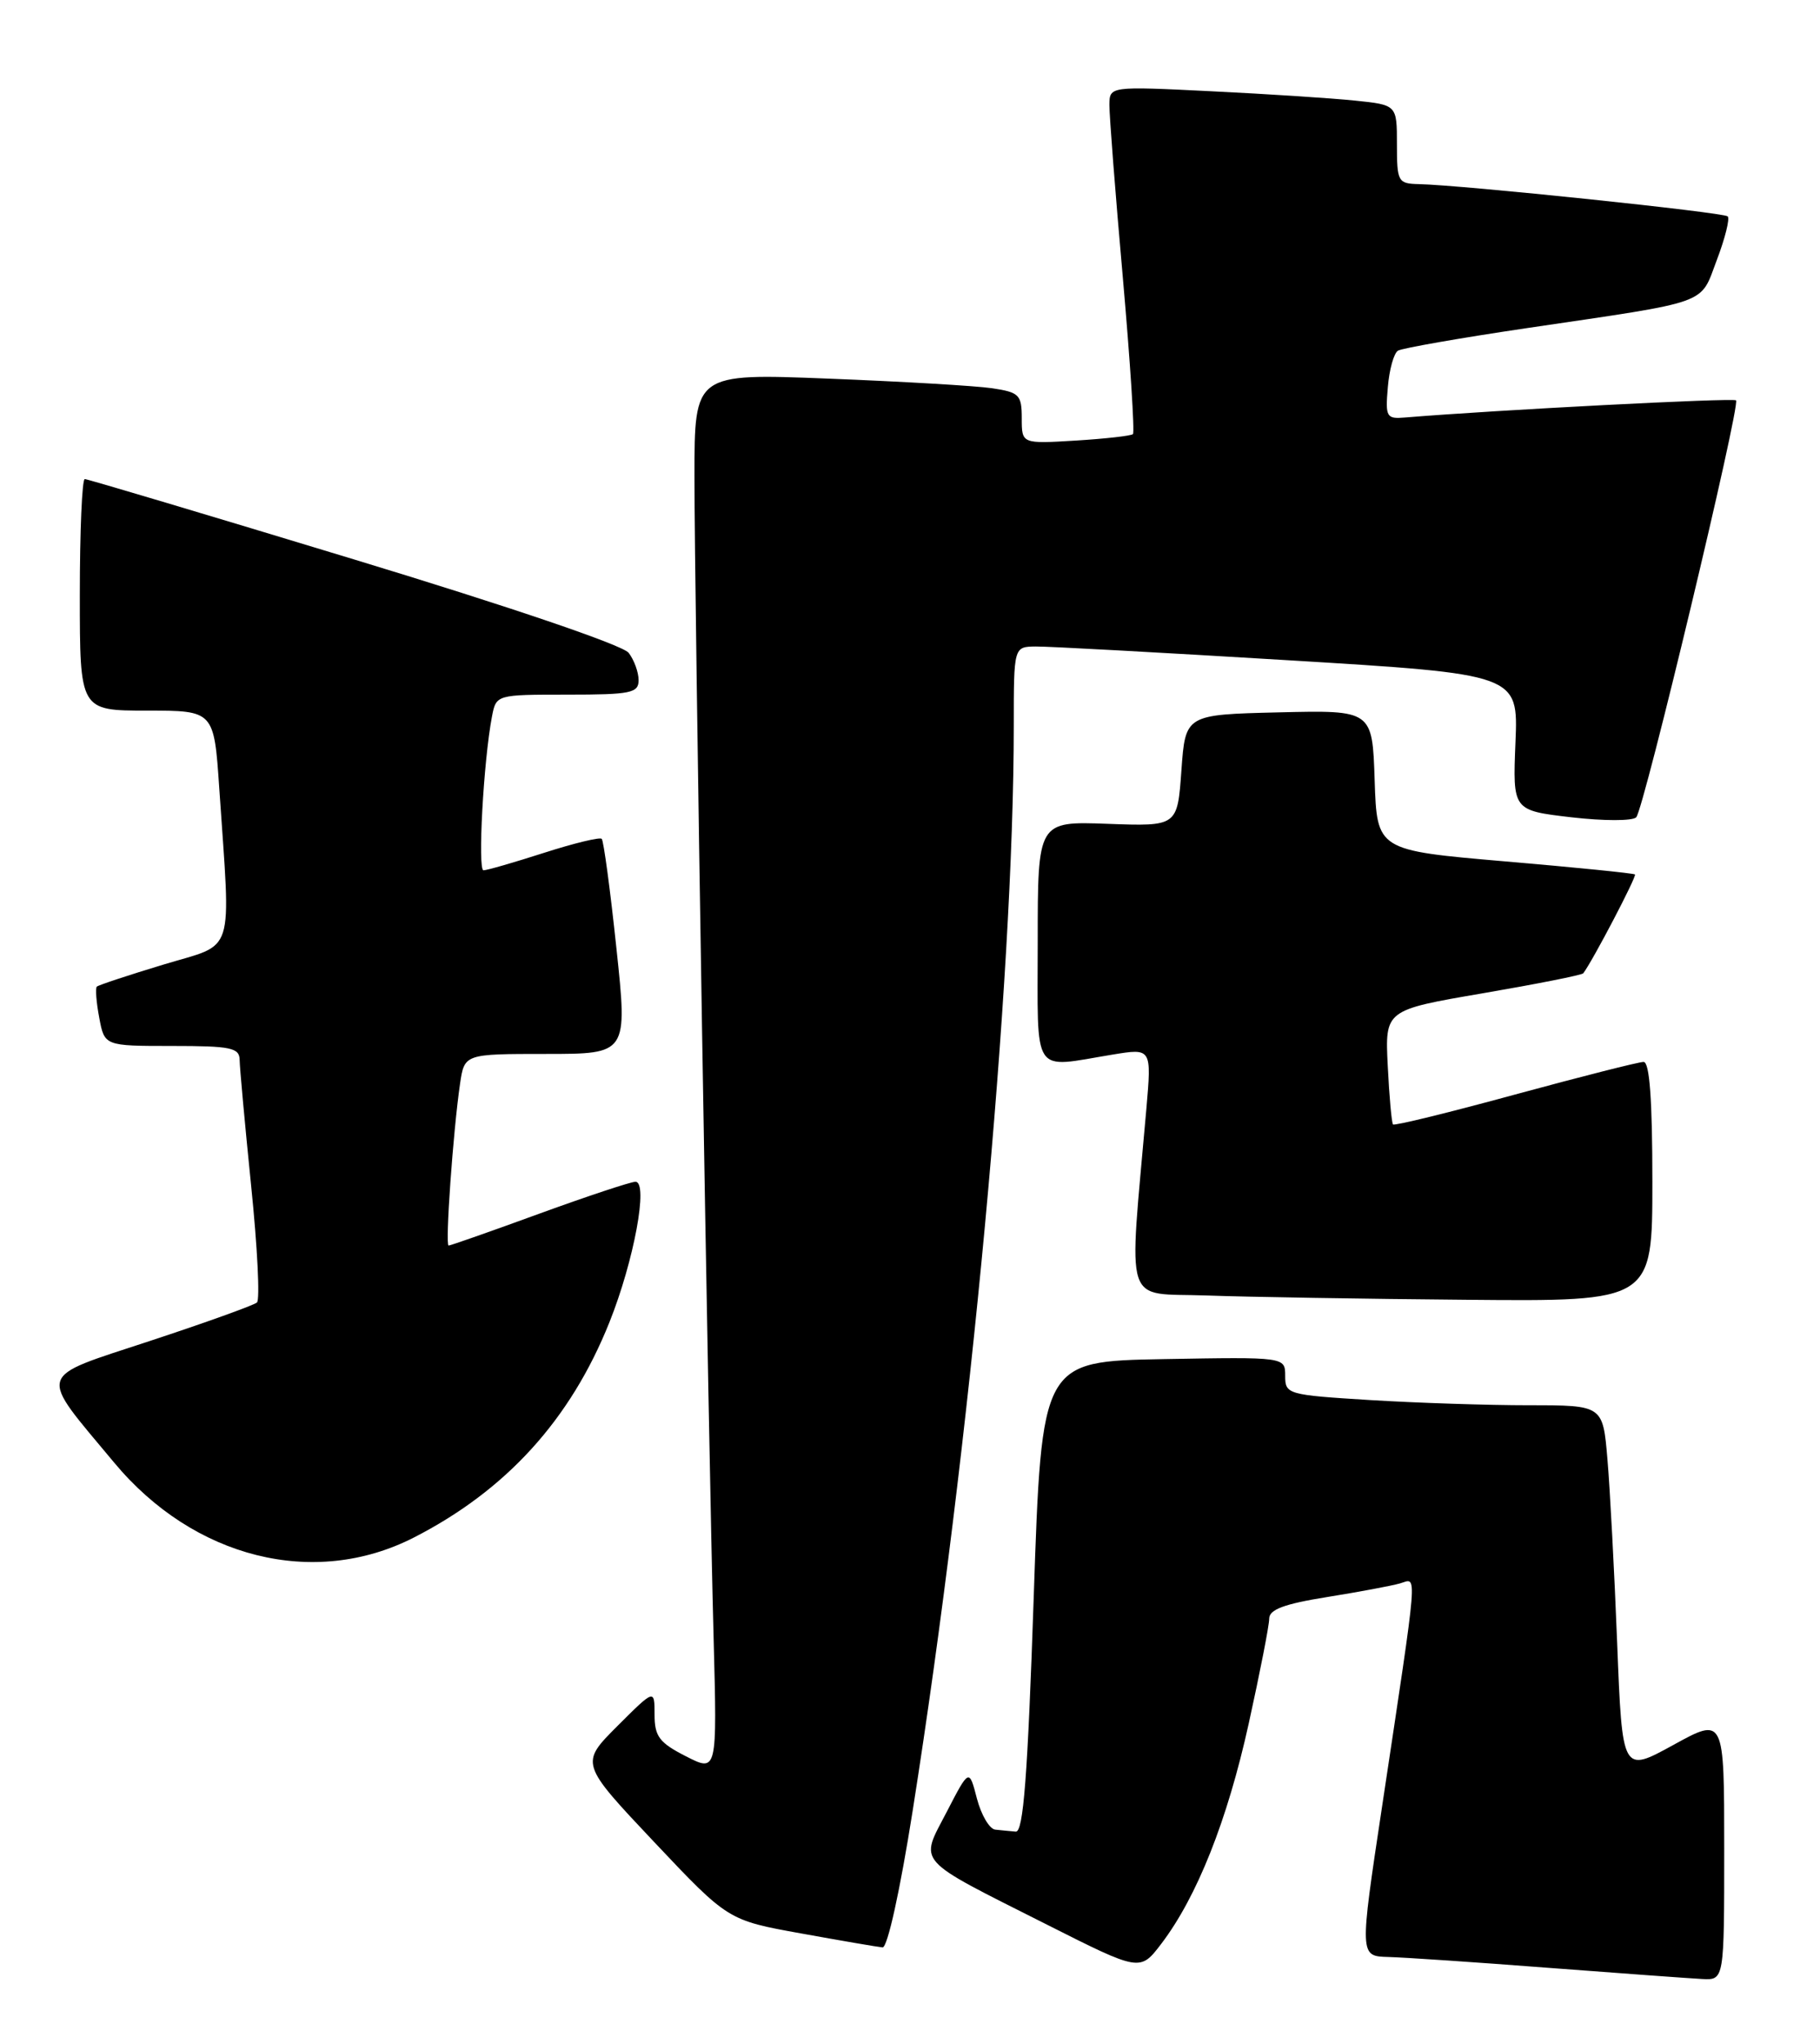 <?xml version="1.0" encoding="UTF-8" standalone="no"?>
<!DOCTYPE svg PUBLIC "-//W3C//DTD SVG 1.1//EN" "http://www.w3.org/Graphics/SVG/1.1/DTD/svg11.dtd" >
<svg xmlns="http://www.w3.org/2000/svg" xmlns:xlink="http://www.w3.org/1999/xlink" version="1.1" viewBox="0 0 228 256">
 <g >
 <path fill="currentColor"
d=" M 216.00 231.52 C 216.00 215.04 216.00 215.04 209.62 218.55 C 203.23 222.06 203.23 222.06 202.59 205.78 C 202.24 196.83 201.69 186.46 201.37 182.75 C 200.80 176.00 200.80 176.00 191.55 176.00 C 186.47 176.00 177.52 175.71 171.66 175.35 C 161.29 174.71 161.00 174.63 161.00 172.32 C 161.00 169.95 161.00 169.95 145.75 170.22 C 130.50 170.50 130.50 170.50 129.50 200.00 C 128.74 222.50 128.20 229.48 127.25 229.40 C 126.56 229.34 125.40 229.23 124.68 229.15 C 123.95 229.07 122.92 227.31 122.38 225.25 C 121.41 221.50 121.41 221.50 118.60 226.93 C 115.20 233.48 114.42 232.61 131.16 241.05 C 142.82 246.93 142.82 246.93 145.47 243.46 C 149.95 237.58 153.75 228.02 156.43 215.88 C 157.84 209.49 159.00 203.57 159.00 202.72 C 159.00 201.58 160.89 200.88 166.25 200.02 C 170.24 199.38 174.35 198.61 175.39 198.31 C 177.58 197.69 177.74 195.66 173.14 226.25 C 170.31 245.00 170.31 245.00 173.91 245.10 C 175.88 245.15 184.93 245.76 194.00 246.46 C 203.07 247.15 211.74 247.78 213.25 247.86 C 216.00 248.00 216.00 248.00 216.00 231.52 Z  M 114.34 226.75 C 121.57 180.95 127.00 122.68 127.00 90.89 C 127.00 81.00 127.00 81.00 129.75 80.97 C 131.26 80.95 145.48 81.73 161.35 82.69 C 190.20 84.44 190.20 84.44 189.85 92.97 C 189.50 101.50 189.50 101.50 196.84 102.36 C 200.91 102.83 204.54 102.83 204.98 102.36 C 205.95 101.30 218.06 50.72 217.48 50.14 C 217.14 49.81 187.38 51.35 176.01 52.29 C 173.68 52.49 173.54 52.23 173.86 48.50 C 174.04 46.30 174.61 44.24 175.13 43.92 C 175.64 43.61 182.92 42.33 191.31 41.09 C 214.55 37.66 212.92 38.24 215.08 32.55 C 216.11 29.84 216.72 27.39 216.44 27.10 C 215.93 26.60 183.23 23.18 177.75 23.06 C 175.13 23.00 175.00 22.77 175.00 18.07 C 175.00 13.14 175.00 13.14 169.75 12.60 C 166.86 12.30 158.76 11.77 151.75 11.43 C 139.00 10.80 139.00 10.80 138.98 13.15 C 138.97 14.44 139.72 24.16 140.66 34.74 C 141.59 45.32 142.16 54.16 141.93 54.37 C 141.69 54.59 138.46 54.95 134.75 55.18 C 128.00 55.59 128.00 55.59 128.00 52.39 C 128.00 49.44 127.69 49.13 124.25 48.62 C 122.19 48.32 112.96 47.78 103.75 47.42 C 87.00 46.76 87.00 46.76 87.00 59.63 C 86.99 74.66 88.74 180.79 89.40 205.23 C 89.84 221.96 89.84 221.96 85.92 219.96 C 82.59 218.26 82.00 217.48 82.00 214.74 C 82.00 211.53 82.00 211.53 77.33 216.19 C 72.67 220.86 72.67 220.86 81.93 230.68 C 91.20 240.50 91.20 240.50 100.35 242.15 C 105.38 243.06 109.98 243.85 110.56 243.90 C 111.18 243.96 112.76 236.77 114.34 226.75 Z  M 51.82 192.58 C 63.41 186.66 71.46 177.81 76.34 165.62 C 79.43 157.90 81.26 147.99 79.60 148.01 C 78.99 148.02 73.57 149.82 67.55 152.01 C 61.53 154.21 56.42 156.00 56.20 156.00 C 55.75 156.00 56.76 141.70 57.63 135.75 C 58.18 132.00 58.18 132.00 68.40 132.00 C 78.63 132.00 78.63 132.00 77.22 118.75 C 76.45 111.46 75.62 105.30 75.38 105.06 C 75.15 104.82 71.90 105.61 68.16 106.81 C 64.42 108.01 61.01 109.00 60.57 109.00 C 59.82 109.00 60.57 95.30 61.63 89.75 C 62.16 87.00 62.16 87.00 71.08 87.00 C 79.02 87.00 80.00 86.80 80.00 85.19 C 80.00 84.20 79.44 82.65 78.75 81.76 C 78.01 80.80 63.90 76.00 44.37 70.07 C 26.14 64.53 10.96 60.00 10.62 60.00 C 10.28 60.00 10.00 66.53 10.00 74.50 C 10.00 89.00 10.00 89.00 18.41 89.00 C 26.81 89.00 26.81 89.00 27.47 98.75 C 28.92 120.14 29.58 118.05 20.50 120.80 C 16.10 122.13 12.33 123.38 12.13 123.57 C 11.93 123.75 12.06 125.50 12.43 127.45 C 13.09 131.00 13.09 131.00 21.55 131.00 C 28.92 131.00 30.00 131.22 30.02 132.75 C 30.03 133.71 30.68 140.80 31.46 148.50 C 32.25 156.20 32.58 162.78 32.19 163.13 C 31.81 163.47 25.76 165.65 18.74 167.96 C 4.38 172.70 4.69 171.64 14.30 183.18 C 24.28 195.17 39.35 198.94 51.82 192.58 Z  M 207.00 148.00 C 207.00 137.72 206.65 133.00 205.90 133.00 C 205.29 133.00 198.05 134.84 189.81 137.08 C 181.57 139.33 174.69 141.02 174.51 140.83 C 174.34 140.65 174.04 137.35 173.85 133.50 C 173.50 126.50 173.50 126.50 185.77 124.40 C 192.52 123.24 198.18 122.12 198.34 121.90 C 199.50 120.39 205.07 109.74 204.82 109.52 C 204.64 109.37 197.30 108.63 188.50 107.88 C 172.50 106.50 172.50 106.50 172.21 97.72 C 171.92 88.94 171.92 88.94 160.21 89.22 C 148.50 89.50 148.50 89.50 148.00 96.50 C 147.50 103.50 147.50 103.50 138.75 103.18 C 130.00 102.86 130.00 102.86 130.00 117.93 C 130.00 135.07 129.13 133.76 139.39 132.08 C 144.27 131.28 144.27 131.28 143.61 138.89 C 141.39 164.26 140.63 161.88 151.10 162.25 C 156.27 162.44 170.96 162.68 183.75 162.79 C 207.00 163.00 207.00 163.00 207.00 148.00 Z "/>
</g>
</svg>